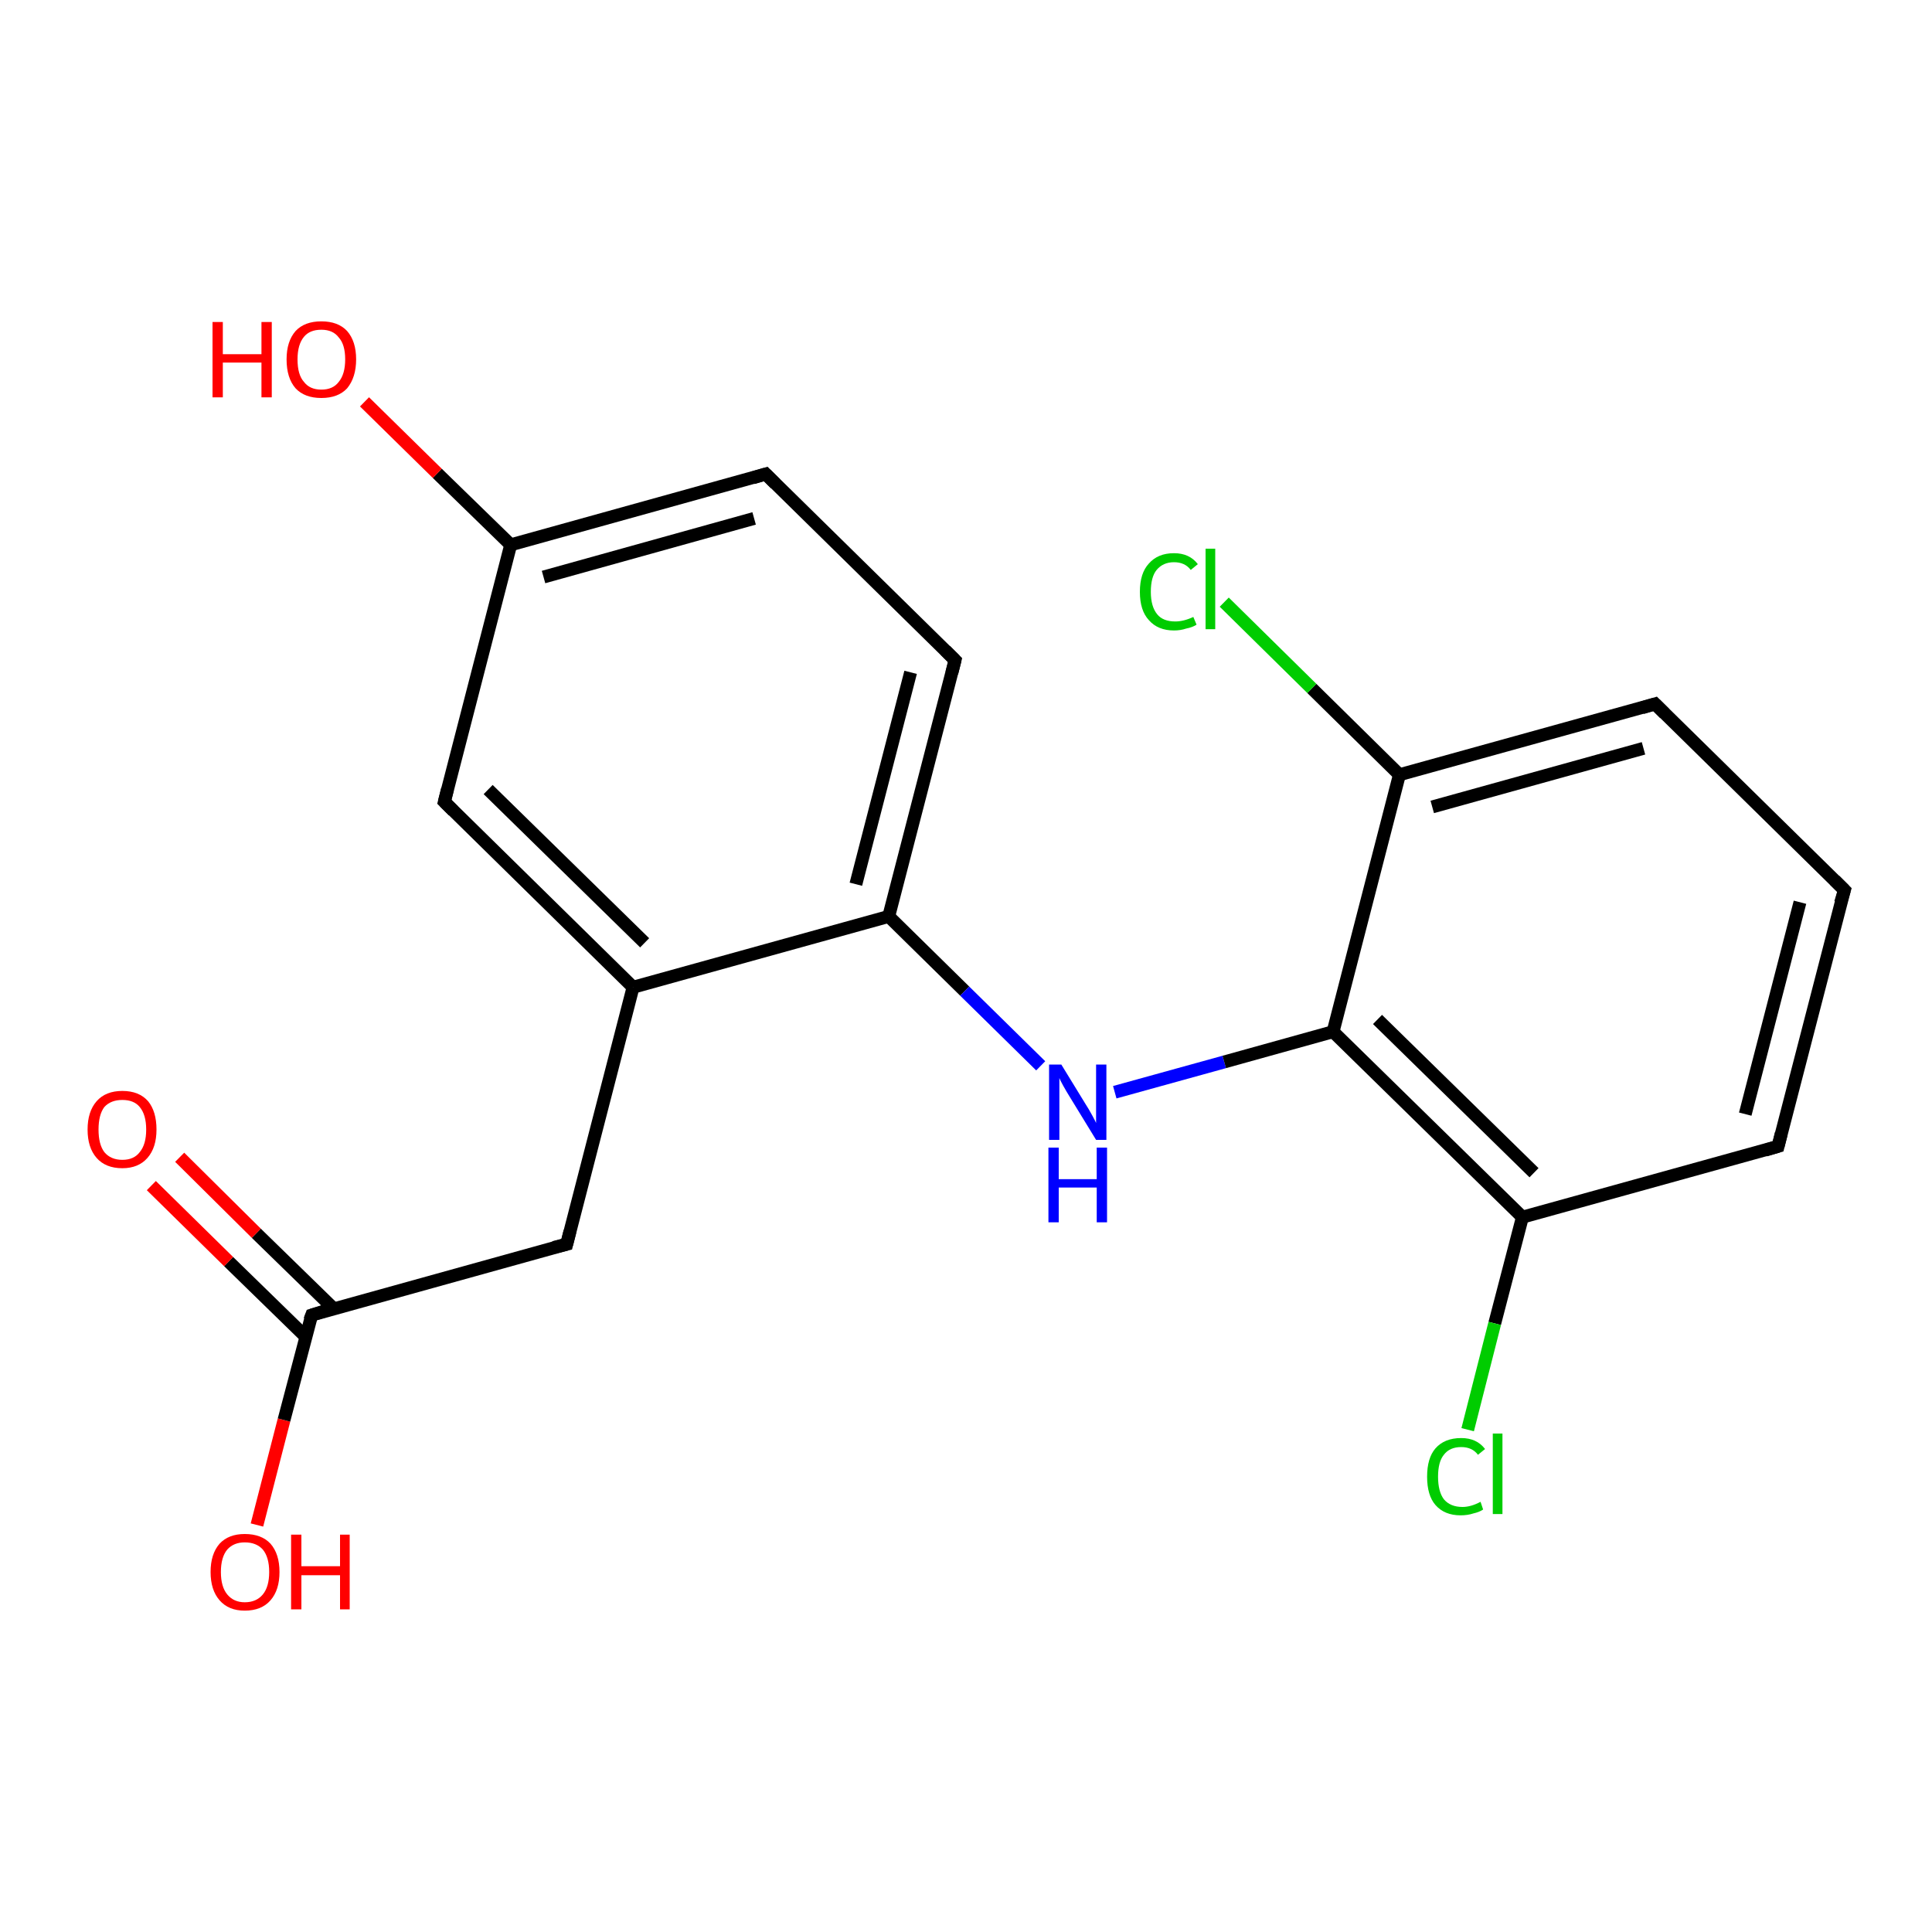 <?xml version='1.0' encoding='iso-8859-1'?>
<svg version='1.1' baseProfile='full'
              xmlns='http://www.w3.org/2000/svg'
                      xmlns:rdkit='http://www.rdkit.org/xml'
                      xmlns:xlink='http://www.w3.org/1999/xlink'
                  xml:space='preserve'
width='300px' height='300px' viewBox='0 0 300 300'>
<!-- END OF HEADER -->
<rect style='opacity:1.0;fill:#FFFFFF;stroke:none' width='300.0' height='300.0' x='0.0' y='0.0'> </rect>
<path class='bond-0 atom-0 atom-1' d='M 39.9,236.8 L 44.1,220.5' style='fill:none;fill-rule:evenodd;stroke:#FF0000;stroke-width:2.0px;stroke-linecap:butt;stroke-linejoin:miter;stroke-opacity:1' />
<path class='bond-0 atom-0 atom-1' d='M 44.1,220.5 L 48.4,204.2' style='fill:none;fill-rule:evenodd;stroke:#000000;stroke-width:2.0px;stroke-linecap:butt;stroke-linejoin:miter;stroke-opacity:1' />
<path class='bond-1 atom-1 atom-2' d='M 51.8,203.2 L 39.8,191.5' style='fill:none;fill-rule:evenodd;stroke:#000000;stroke-width:2.0px;stroke-linecap:butt;stroke-linejoin:miter;stroke-opacity:1' />
<path class='bond-1 atom-1 atom-2' d='M 39.8,191.5 L 27.9,179.7' style='fill:none;fill-rule:evenodd;stroke:#FF0000;stroke-width:2.0px;stroke-linecap:butt;stroke-linejoin:miter;stroke-opacity:1' />
<path class='bond-1 atom-1 atom-2' d='M 47.5,207.6 L 35.5,195.9' style='fill:none;fill-rule:evenodd;stroke:#000000;stroke-width:2.0px;stroke-linecap:butt;stroke-linejoin:miter;stroke-opacity:1' />
<path class='bond-1 atom-1 atom-2' d='M 35.5,195.9 L 23.5,184.1' style='fill:none;fill-rule:evenodd;stroke:#FF0000;stroke-width:2.0px;stroke-linecap:butt;stroke-linejoin:miter;stroke-opacity:1' />
<path class='bond-2 atom-1 atom-3' d='M 48.4,204.2 L 88.0,193.2' style='fill:none;fill-rule:evenodd;stroke:#000000;stroke-width:2.0px;stroke-linecap:butt;stroke-linejoin:miter;stroke-opacity:1' />
<path class='bond-3 atom-3 atom-4' d='M 88.0,193.2 L 98.3,153.3' style='fill:none;fill-rule:evenodd;stroke:#000000;stroke-width:2.0px;stroke-linecap:butt;stroke-linejoin:miter;stroke-opacity:1' />
<path class='bond-4 atom-4 atom-5' d='M 98.3,153.3 L 69.0,124.5' style='fill:none;fill-rule:evenodd;stroke:#000000;stroke-width:2.0px;stroke-linecap:butt;stroke-linejoin:miter;stroke-opacity:1' />
<path class='bond-4 atom-4 atom-5' d='M 100.1,146.4 L 75.8,122.6' style='fill:none;fill-rule:evenodd;stroke:#000000;stroke-width:2.0px;stroke-linecap:butt;stroke-linejoin:miter;stroke-opacity:1' />
<path class='bond-5 atom-5 atom-6' d='M 69.0,124.5 L 79.3,84.6' style='fill:none;fill-rule:evenodd;stroke:#000000;stroke-width:2.0px;stroke-linecap:butt;stroke-linejoin:miter;stroke-opacity:1' />
<path class='bond-6 atom-6 atom-7' d='M 79.3,84.6 L 67.9,73.5' style='fill:none;fill-rule:evenodd;stroke:#000000;stroke-width:2.0px;stroke-linecap:butt;stroke-linejoin:miter;stroke-opacity:1' />
<path class='bond-6 atom-6 atom-7' d='M 67.9,73.5 L 56.6,62.4' style='fill:none;fill-rule:evenodd;stroke:#FF0000;stroke-width:2.0px;stroke-linecap:butt;stroke-linejoin:miter;stroke-opacity:1' />
<path class='bond-7 atom-6 atom-8' d='M 79.3,84.6 L 118.9,73.6' style='fill:none;fill-rule:evenodd;stroke:#000000;stroke-width:2.0px;stroke-linecap:butt;stroke-linejoin:miter;stroke-opacity:1' />
<path class='bond-7 atom-6 atom-8' d='M 84.4,89.6 L 117.1,80.5' style='fill:none;fill-rule:evenodd;stroke:#000000;stroke-width:2.0px;stroke-linecap:butt;stroke-linejoin:miter;stroke-opacity:1' />
<path class='bond-8 atom-8 atom-9' d='M 118.9,73.6 L 148.3,102.5' style='fill:none;fill-rule:evenodd;stroke:#000000;stroke-width:2.0px;stroke-linecap:butt;stroke-linejoin:miter;stroke-opacity:1' />
<path class='bond-9 atom-9 atom-10' d='M 148.3,102.5 L 138.0,142.3' style='fill:none;fill-rule:evenodd;stroke:#000000;stroke-width:2.0px;stroke-linecap:butt;stroke-linejoin:miter;stroke-opacity:1' />
<path class='bond-9 atom-9 atom-10' d='M 141.4,104.4 L 132.9,137.3' style='fill:none;fill-rule:evenodd;stroke:#000000;stroke-width:2.0px;stroke-linecap:butt;stroke-linejoin:miter;stroke-opacity:1' />
<path class='bond-10 atom-10 atom-11' d='M 138.0,142.3 L 149.8,153.9' style='fill:none;fill-rule:evenodd;stroke:#000000;stroke-width:2.0px;stroke-linecap:butt;stroke-linejoin:miter;stroke-opacity:1' />
<path class='bond-10 atom-10 atom-11' d='M 149.8,153.9 L 161.6,165.5' style='fill:none;fill-rule:evenodd;stroke:#0000FF;stroke-width:2.0px;stroke-linecap:butt;stroke-linejoin:miter;stroke-opacity:1' />
<path class='bond-11 atom-11 atom-12' d='M 173.1,169.6 L 190.1,164.9' style='fill:none;fill-rule:evenodd;stroke:#0000FF;stroke-width:2.0px;stroke-linecap:butt;stroke-linejoin:miter;stroke-opacity:1' />
<path class='bond-11 atom-11 atom-12' d='M 190.1,164.9 L 207.0,160.2' style='fill:none;fill-rule:evenodd;stroke:#000000;stroke-width:2.0px;stroke-linecap:butt;stroke-linejoin:miter;stroke-opacity:1' />
<path class='bond-12 atom-12 atom-13' d='M 207.0,160.2 L 236.4,189.0' style='fill:none;fill-rule:evenodd;stroke:#000000;stroke-width:2.0px;stroke-linecap:butt;stroke-linejoin:miter;stroke-opacity:1' />
<path class='bond-12 atom-12 atom-13' d='M 213.9,158.3 L 238.2,182.1' style='fill:none;fill-rule:evenodd;stroke:#000000;stroke-width:2.0px;stroke-linecap:butt;stroke-linejoin:miter;stroke-opacity:1' />
<path class='bond-13 atom-13 atom-14' d='M 236.4,189.0 L 232.1,205.5' style='fill:none;fill-rule:evenodd;stroke:#000000;stroke-width:2.0px;stroke-linecap:butt;stroke-linejoin:miter;stroke-opacity:1' />
<path class='bond-13 atom-13 atom-14' d='M 232.1,205.5 L 227.9,222.0' style='fill:none;fill-rule:evenodd;stroke:#00CC00;stroke-width:2.0px;stroke-linecap:butt;stroke-linejoin:miter;stroke-opacity:1' />
<path class='bond-14 atom-13 atom-15' d='M 236.4,189.0 L 276.1,178.0' style='fill:none;fill-rule:evenodd;stroke:#000000;stroke-width:2.0px;stroke-linecap:butt;stroke-linejoin:miter;stroke-opacity:1' />
<path class='bond-15 atom-15 atom-16' d='M 276.1,178.0 L 286.4,138.2' style='fill:none;fill-rule:evenodd;stroke:#000000;stroke-width:2.0px;stroke-linecap:butt;stroke-linejoin:miter;stroke-opacity:1' />
<path class='bond-15 atom-15 atom-16' d='M 271.0,173.0 L 279.5,140.1' style='fill:none;fill-rule:evenodd;stroke:#000000;stroke-width:2.0px;stroke-linecap:butt;stroke-linejoin:miter;stroke-opacity:1' />
<path class='bond-16 atom-16 atom-17' d='M 286.4,138.2 L 257.0,109.3' style='fill:none;fill-rule:evenodd;stroke:#000000;stroke-width:2.0px;stroke-linecap:butt;stroke-linejoin:miter;stroke-opacity:1' />
<path class='bond-17 atom-17 atom-18' d='M 257.0,109.3 L 217.3,120.3' style='fill:none;fill-rule:evenodd;stroke:#000000;stroke-width:2.0px;stroke-linecap:butt;stroke-linejoin:miter;stroke-opacity:1' />
<path class='bond-17 atom-17 atom-18' d='M 255.2,116.2 L 222.4,125.3' style='fill:none;fill-rule:evenodd;stroke:#000000;stroke-width:2.0px;stroke-linecap:butt;stroke-linejoin:miter;stroke-opacity:1' />
<path class='bond-18 atom-18 atom-19' d='M 217.3,120.3 L 203.7,106.9' style='fill:none;fill-rule:evenodd;stroke:#000000;stroke-width:2.0px;stroke-linecap:butt;stroke-linejoin:miter;stroke-opacity:1' />
<path class='bond-18 atom-18 atom-19' d='M 203.7,106.9 L 190.1,93.5' style='fill:none;fill-rule:evenodd;stroke:#00CC00;stroke-width:2.0px;stroke-linecap:butt;stroke-linejoin:miter;stroke-opacity:1' />
<path class='bond-19 atom-10 atom-4' d='M 138.0,142.3 L 98.3,153.3' style='fill:none;fill-rule:evenodd;stroke:#000000;stroke-width:2.0px;stroke-linecap:butt;stroke-linejoin:miter;stroke-opacity:1' />
<path class='bond-20 atom-18 atom-12' d='M 217.3,120.3 L 207.0,160.2' style='fill:none;fill-rule:evenodd;stroke:#000000;stroke-width:2.0px;stroke-linecap:butt;stroke-linejoin:miter;stroke-opacity:1' />
<path d='M 48.1,205.0 L 48.4,204.2 L 50.3,203.6' style='fill:none;stroke:#000000;stroke-width:2.0px;stroke-linecap:butt;stroke-linejoin:miter;stroke-opacity:1;' />
<path d='M 86.0,193.7 L 88.0,193.2 L 88.5,191.2' style='fill:none;stroke:#000000;stroke-width:2.0px;stroke-linecap:butt;stroke-linejoin:miter;stroke-opacity:1;' />
<path d='M 70.4,125.9 L 69.0,124.5 L 69.5,122.5' style='fill:none;stroke:#000000;stroke-width:2.0px;stroke-linecap:butt;stroke-linejoin:miter;stroke-opacity:1;' />
<path d='M 116.9,74.2 L 118.9,73.6 L 120.4,75.1' style='fill:none;stroke:#000000;stroke-width:2.0px;stroke-linecap:butt;stroke-linejoin:miter;stroke-opacity:1;' />
<path d='M 146.8,101.0 L 148.3,102.5 L 147.8,104.5' style='fill:none;stroke:#000000;stroke-width:2.0px;stroke-linecap:butt;stroke-linejoin:miter;stroke-opacity:1;' />
<path d='M 274.1,178.6 L 276.1,178.0 L 276.6,176.0' style='fill:none;stroke:#000000;stroke-width:2.0px;stroke-linecap:butt;stroke-linejoin:miter;stroke-opacity:1;' />
<path d='M 285.8,140.2 L 286.4,138.2 L 284.9,136.7' style='fill:none;stroke:#000000;stroke-width:2.0px;stroke-linecap:butt;stroke-linejoin:miter;stroke-opacity:1;' />
<path d='M 258.5,110.8 L 257.0,109.3 L 255.0,109.9' style='fill:none;stroke:#000000;stroke-width:2.0px;stroke-linecap:butt;stroke-linejoin:miter;stroke-opacity:1;' />
<path class='atom-0' d='M 32.7 244.1
Q 32.7 241.3, 34.1 239.7
Q 35.5 238.2, 38.0 238.2
Q 40.6 238.2, 42.0 239.7
Q 43.4 241.3, 43.4 244.1
Q 43.4 246.9, 42.0 248.5
Q 40.6 250.1, 38.0 250.1
Q 35.5 250.1, 34.1 248.5
Q 32.7 246.9, 32.7 244.1
M 38.0 248.8
Q 39.8 248.8, 40.8 247.6
Q 41.8 246.4, 41.8 244.1
Q 41.8 241.8, 40.8 240.6
Q 39.8 239.5, 38.0 239.5
Q 36.3 239.5, 35.3 240.6
Q 34.3 241.8, 34.3 244.1
Q 34.3 246.4, 35.3 247.6
Q 36.3 248.8, 38.0 248.8
' fill='#FF0000'/>
<path class='atom-0' d='M 45.2 238.3
L 46.8 238.3
L 46.8 243.2
L 52.8 243.2
L 52.8 238.3
L 54.3 238.3
L 54.3 249.9
L 52.8 249.9
L 52.8 244.6
L 46.8 244.6
L 46.8 249.9
L 45.2 249.9
L 45.2 238.3
' fill='#FF0000'/>
<path class='atom-2' d='M 13.6 175.4
Q 13.6 172.6, 15.0 171.0
Q 16.4 169.4, 19.0 169.4
Q 21.6 169.4, 23.0 171.0
Q 24.3 172.6, 24.3 175.4
Q 24.3 178.2, 22.9 179.8
Q 21.5 181.4, 19.0 181.4
Q 16.4 181.4, 15.0 179.8
Q 13.6 178.2, 13.6 175.4
M 19.0 180.1
Q 20.8 180.1, 21.7 178.9
Q 22.7 177.7, 22.7 175.4
Q 22.7 173.1, 21.7 171.9
Q 20.8 170.8, 19.0 170.8
Q 17.2 170.8, 16.2 171.9
Q 15.3 173.1, 15.3 175.4
Q 15.3 177.7, 16.2 178.9
Q 17.2 180.1, 19.0 180.1
' fill='#FF0000'/>
<path class='atom-7' d='M 33.0 50.0
L 34.6 50.0
L 34.6 55.0
L 40.6 55.0
L 40.6 50.0
L 42.2 50.0
L 42.2 61.7
L 40.6 61.7
L 40.6 56.3
L 34.6 56.3
L 34.6 61.7
L 33.0 61.7
L 33.0 50.0
' fill='#FF0000'/>
<path class='atom-7' d='M 44.5 55.8
Q 44.5 53.0, 45.9 51.4
Q 47.3 49.9, 49.9 49.9
Q 52.5 49.9, 53.9 51.4
Q 55.3 53.0, 55.3 55.8
Q 55.3 58.6, 53.9 60.3
Q 52.5 61.8, 49.9 61.8
Q 47.3 61.8, 45.9 60.3
Q 44.5 58.7, 44.5 55.8
M 49.9 60.5
Q 51.7 60.5, 52.6 59.3
Q 53.6 58.1, 53.6 55.8
Q 53.6 53.5, 52.6 52.4
Q 51.7 51.2, 49.9 51.2
Q 48.1 51.2, 47.2 52.3
Q 46.2 53.5, 46.2 55.8
Q 46.2 58.2, 47.2 59.3
Q 48.1 60.5, 49.9 60.5
' fill='#FF0000'/>
<path class='atom-11' d='M 164.8 165.3
L 168.6 171.5
Q 169.0 172.1, 169.6 173.2
Q 170.2 174.3, 170.2 174.4
L 170.2 165.3
L 171.8 165.3
L 171.8 177.0
L 170.2 177.0
L 166.1 170.3
Q 165.6 169.5, 165.1 168.6
Q 164.6 167.7, 164.5 167.4
L 164.5 177.0
L 162.9 177.0
L 162.9 165.3
L 164.8 165.3
' fill='#0000FF'/>
<path class='atom-11' d='M 162.8 178.2
L 164.4 178.2
L 164.4 183.1
L 170.3 183.1
L 170.3 178.2
L 171.9 178.2
L 171.9 189.8
L 170.3 189.8
L 170.3 184.4
L 164.4 184.4
L 164.4 189.8
L 162.8 189.8
L 162.8 178.2
' fill='#0000FF'/>
<path class='atom-14' d='M 221.6 229.3
Q 221.6 226.4, 222.9 224.9
Q 224.3 223.3, 226.9 223.3
Q 229.3 223.3, 230.6 225.0
L 229.5 225.9
Q 228.6 224.7, 226.9 224.7
Q 225.1 224.7, 224.2 225.9
Q 223.3 227.0, 223.3 229.3
Q 223.3 231.6, 224.2 232.8
Q 225.2 234.0, 227.1 234.0
Q 228.4 234.0, 229.9 233.2
L 230.3 234.4
Q 229.7 234.8, 228.8 235.0
Q 227.9 235.3, 226.8 235.3
Q 224.3 235.3, 222.9 233.7
Q 221.6 232.2, 221.6 229.3
' fill='#00CC00'/>
<path class='atom-14' d='M 231.8 222.6
L 233.3 222.6
L 233.3 235.1
L 231.8 235.1
L 231.8 222.6
' fill='#00CC00'/>
<path class='atom-19' d='M 177.0 91.9
Q 177.0 89.0, 178.4 87.5
Q 179.8 85.9, 182.3 85.9
Q 184.7 85.9, 186.0 87.6
L 184.9 88.5
Q 184.0 87.3, 182.3 87.3
Q 180.6 87.3, 179.6 88.5
Q 178.7 89.6, 178.7 91.9
Q 178.7 94.2, 179.7 95.4
Q 180.6 96.5, 182.5 96.5
Q 183.8 96.5, 185.3 95.8
L 185.8 97.0
Q 185.2 97.4, 184.2 97.6
Q 183.3 97.9, 182.3 97.9
Q 179.8 97.9, 178.4 96.3
Q 177.0 94.8, 177.0 91.9
' fill='#00CC00'/>
<path class='atom-19' d='M 187.2 85.2
L 188.7 85.2
L 188.7 97.7
L 187.2 97.7
L 187.2 85.2
' fill='#00CC00'/>
</svg>
